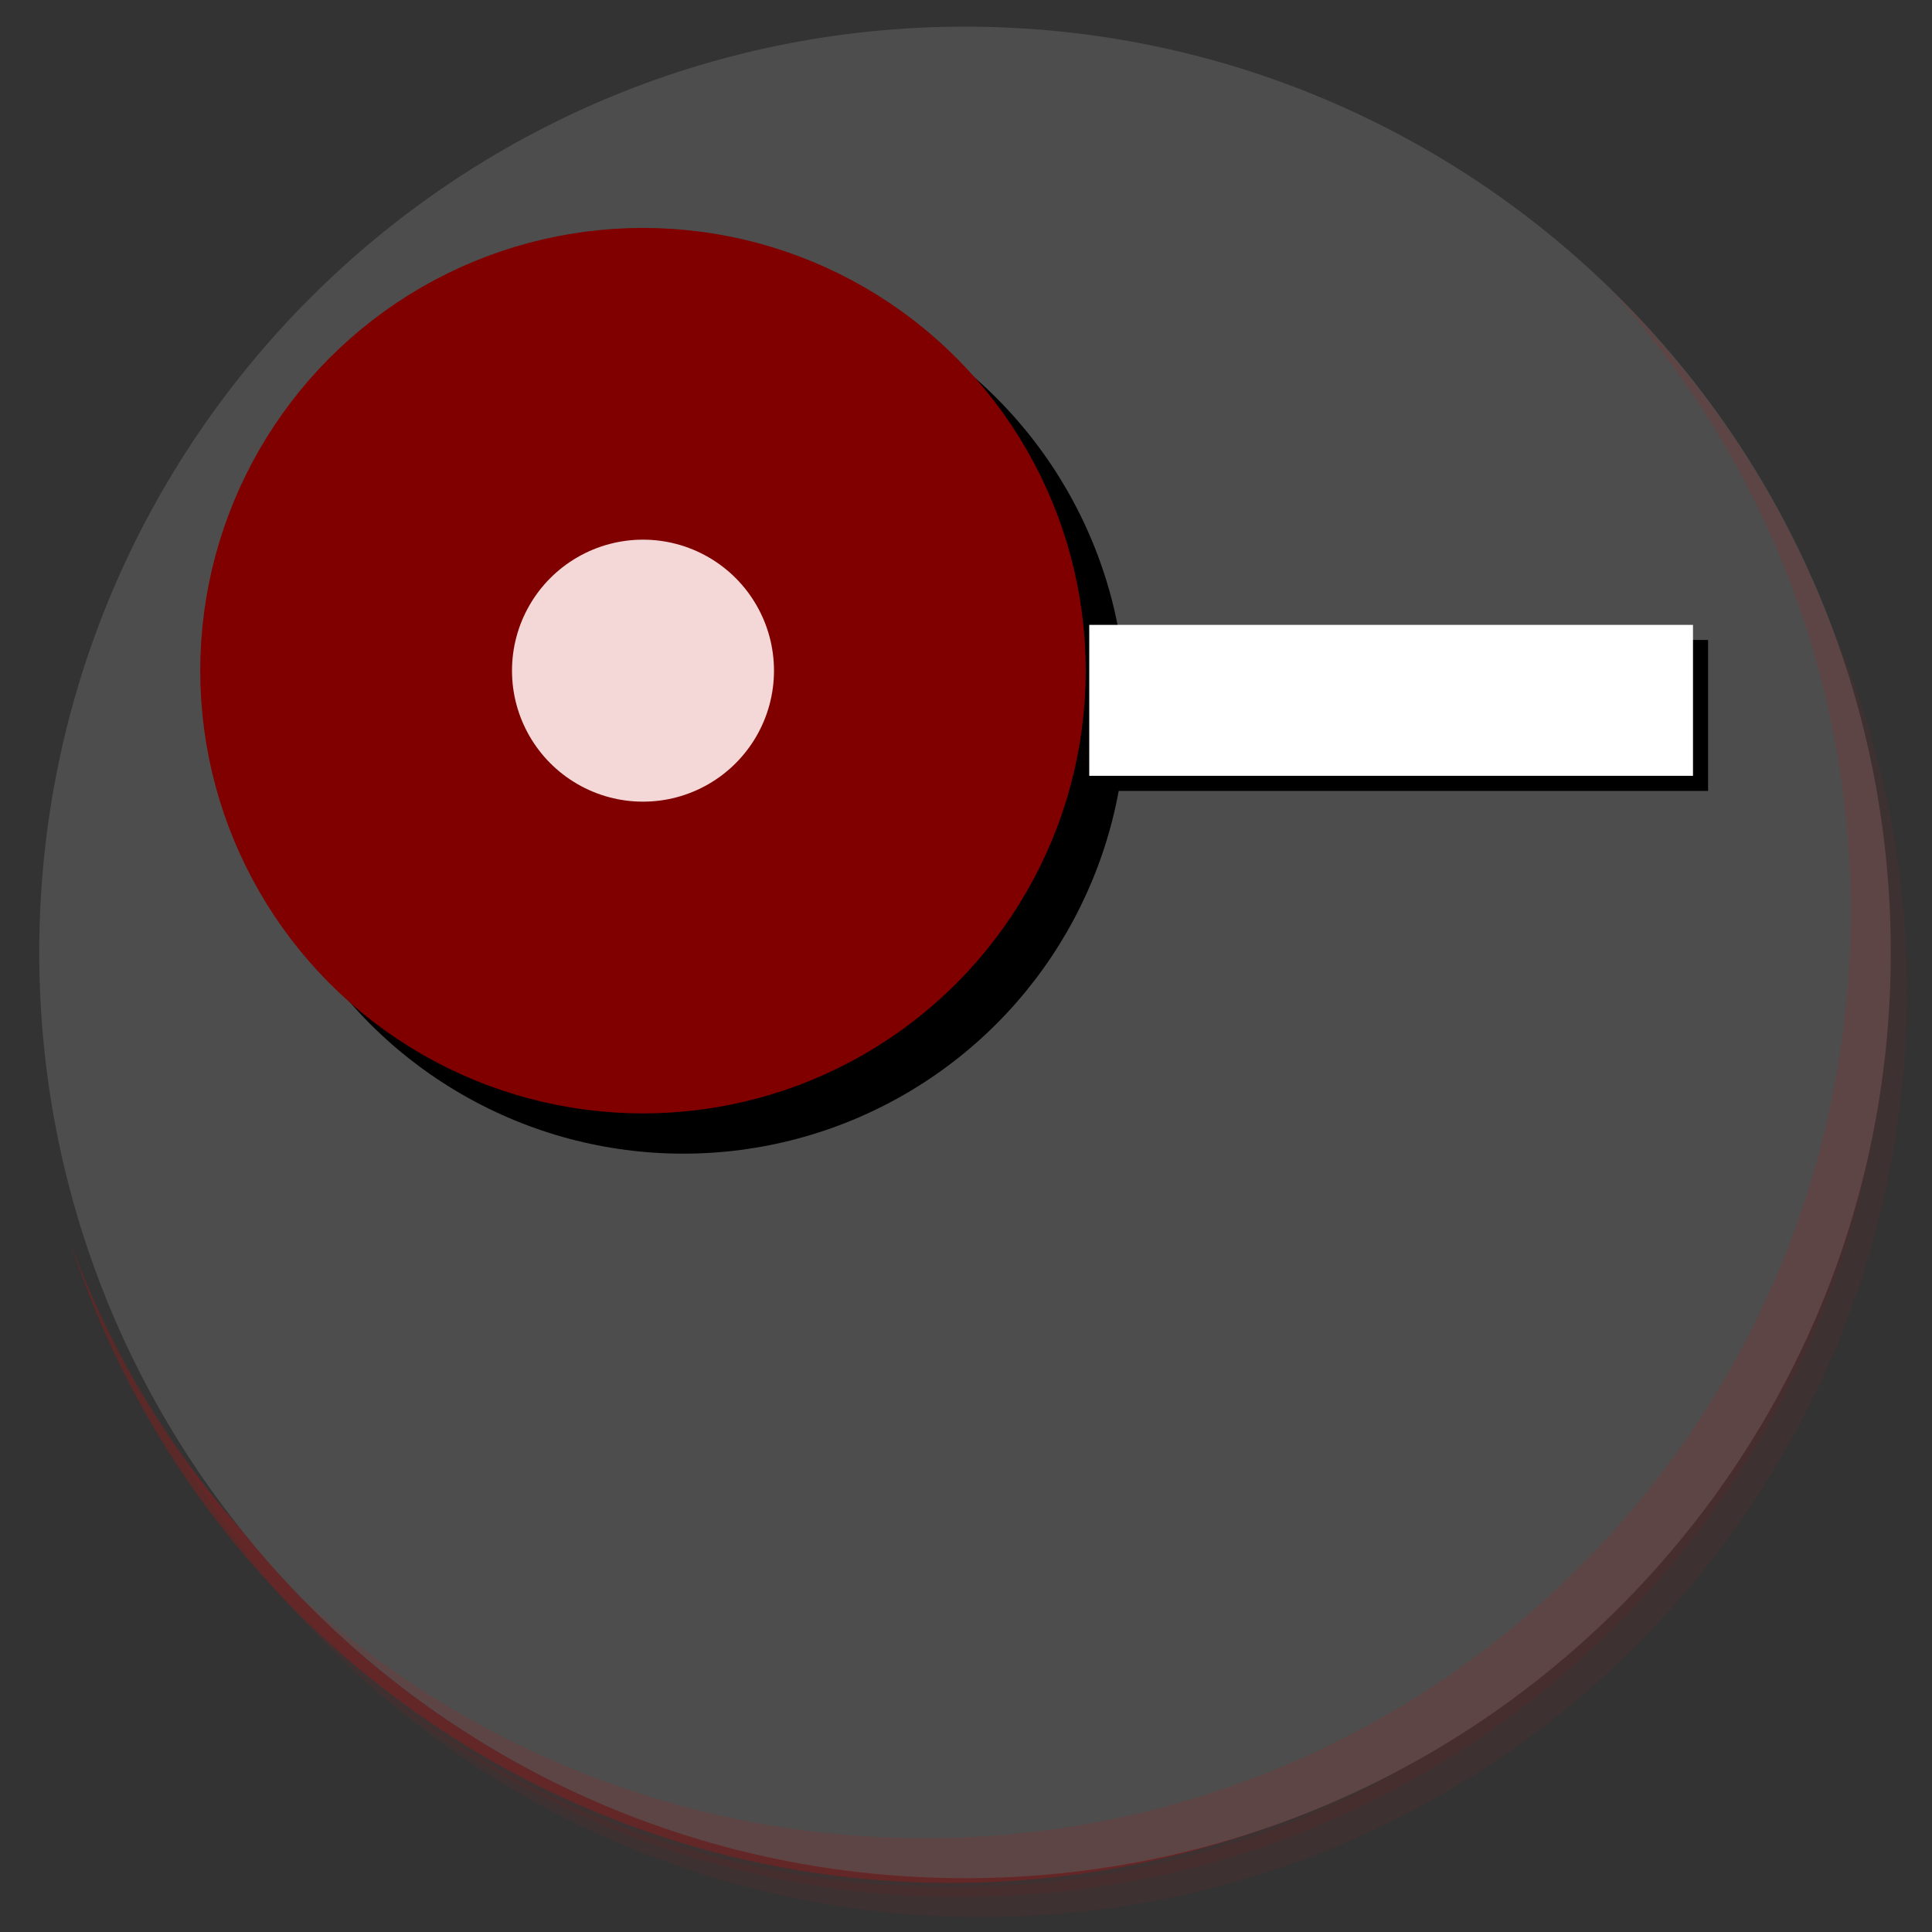 <?xml version="1.0" encoding="UTF-8" standalone="no"?>
<svg
   xmlns:osb="http://www.openswatchbook.org/uri/2009/osb"
   xmlns:dc="http://purl.org/dc/elements/1.1/"
   xmlns:cc="http://creativecommons.org/ns#"
   xmlns:rdf="http://www.w3.org/1999/02/22-rdf-syntax-ns#"
   xmlns:svg="http://www.w3.org/2000/svg"
   xmlns="http://www.w3.org/2000/svg"
   xmlns:sodipodi="http://sodipodi.sourceforge.net/DTD/sodipodi-0.dtd"
   xmlns:inkscape="http://www.inkscape.org/namespaces/inkscape"
   viewBox="0 0 128 128"
   version="1.1"
   id="svg47"
   sodipodi:docname="record1.svg"
   inkscape:version="0.92+devel 15286 custom"
   width="128"
   height="128">
  <rect x="0" y="0" width="128" height="128" fill="#333333" stroke="none"/>
  <sodipodi:namedview
     pagecolor="#ffffff"
     bordercolor="#666666"
     borderopacity="1"
     objecttolerance="10"
     gridtolerance="10"
     guidetolerance="10"
     inkscape:pageopacity="0"
     inkscape:pageshadow="2"
     inkscape:window-width="1698"
     inkscape:window-height="997"
     id="namedview49"
     showgrid="false"
     inkscape:zoom="5.9598857"
     inkscape:cx="63.93341"
     inkscape:cy="64.900415"
     inkscape:window-x="64"
     inkscape:window-y="40"
     inkscape:window-maximized="0"
     inkscape:current-layer="svg47" />
  <defs
     id="defs7">
    <linearGradient
       id="linearGradient4294"
       osb:paint="solid">
      <stop
         style="stop-color:#303030;stop-opacity:1;"
         offset="0"
         id="stop4292" />
    </linearGradient>
    <linearGradient
       id="linearGradient5796"
       osb:paint="solid">
      <stop
         style="stop-color:#ff0000;stop-opacity:1;"
         offset="0"
         id="stop5794" />
    </linearGradient>
    <linearGradient
       id="linearGradient5754"
       osb:paint="solid">
      <stop
         style="stop-color:#f0f0f0;stop-opacity:1;"
         offset="0"
         id="stop5752" />
    </linearGradient>
    <linearGradient
       id="linearGradient3764"
       x1="1"
       x2="47"
       gradientUnits="userSpaceOnUse"
       gradientTransform="rotate(-90,24,24)">
      <stop
         style="stop-color:#3d3d3d;stop-opacity:1"
         id="stop2" />
      <stop
         offset="1"
         style="stop-color:#474747;stop-opacity:1"
         id="stop4" />
    </linearGradient>
  </defs>
  <g
     id="g15"
     transform="matrix(2.667,0,0,2.667,-1.667,-1)"
     style="fill:#ff0000">
    <path
       d="m 36.31,5 c 5.859,4.062 9.688,10.831 9.688,18.5 0,12.426 -10.07,22.5 -22.5,22.5 -7.669,0 -14.438,-3.828 -18.5,-9.688 1.037,1.822 2.306,3.499 3.781,4.969 4.085,3.712 9.514,5.969 15.469,5.969 12.703,0 23,-10.298 23,-23 0,-5.954 -2.256,-11.384 -5.969,-15.469 C 39.81,7.306 38.132,6.037 36.31,5 Z m 4.969,3.781 c 3.854,4.113 6.219,9.637 6.219,15.719 0,12.703 -10.297,23 -23,23 -6.081,0 -11.606,-2.364 -15.719,-6.219 4.16,4.144 9.883,6.719 16.219,6.719 12.703,0 23,-10.298 23,-23 0,-6.335 -2.575,-12.06 -6.719,-16.219 z"
       style="opacity:0.05;fill:#ff0000"
       id="path9"
       inkscape:connector-curvature="0" />
    <path
       d="m 41.28,8.781 c 3.712,4.085 5.969,9.514 5.969,15.469 0,12.703 -10.297,23 -23,23 -5.954,0 -11.384,-2.256 -15.469,-5.969 4.113,3.854 9.637,6.219 15.719,6.219 12.703,0 23,-10.298 23,-23 0,-6.081 -2.364,-11.606 -6.219,-15.719 z"
       style="opacity:0.1;fill:#ff0000"
       id="path11"
       inkscape:connector-curvature="0" />
    <path
       d="M 31.25,2.375 C 39.865,5.529 46,13.792 46,23.505 c 0,12.426 -10.07,22.5 -22.5,22.5 -9.708,0 -17.971,-6.135 -21.12,-14.75 a 23,23 0 0 0 44.875,-7 23,23 0 0 0 -16,-21.875 z"
       style="opacity:0.2;fill:#ff0000"
       id="path13"
       inkscape:connector-curvature="0" />
  </g>
  <path
     inkscape:connector-curvature="0"
     id="path17"
     style="fill:#4d4d4d;fill-opacity:1;stroke-width:2;stroke:none;stroke-opacity:1;stroke-miterlimit:4;stroke-dasharray:none"
     d="m 63.933,1.766 c 33.875,0 61.333,27.459 61.333,61.333 0,33.875 -27.459,61.333 -61.333,61.333 C 30.059,124.433 2.6,96.974 2.6,63.1 2.6,29.225 30.059,1.766 63.933,1.766 Z" />
  <g
     id="g23"
     transform="matrix(2.667,0,0,2.667,-0.067,-0.9)"
     style="fill:#ff0000">
    <path
       d="m 40.03,7.531 c 3.712,4.084 5.969,9.514 5.969,15.469 0,12.703 -10.297,23 -23,23 C 17.045,46 11.615,43.744 7.53,40.031 11.708,44.322 17.54,47 23.999,47 c 12.703,0 23,-10.298 23,-23 0,-6.462 -2.677,-12.291 -6.969,-16.469 z"
       style="opacity:0.1;fill:#ff0000"
       id="path21"
       inkscape:connector-curvature="0" />
  </g>
  <circle
     cx="45.267"
     cy="47.1"
     style="fill:#000000;fill-opacity:1;fill-rule:evenodd;stroke:none;stroke-width:21.026;stroke-miterlimit:4;stroke-dasharray:none;stroke-opacity:1"
     id="circle39-3"
     r="29.333" />
  <circle
     cx="42.6"
     cy="44.433"
     style="fill:#f4d7d7;fill-opacity:1;fill-rule:evenodd;stroke:#800000;stroke-width:20.654;stroke-miterlimit:4;stroke-dasharray:none;stroke-opacity:1"
     id="circle39"
     r="19.006" />
  <rect
     style="fill:#000000;stroke-width:1.805"
     id="rect4253-3"
     width="40"
     height="10"
     x="73.165"
     y="42.4" />
  <rect
     style="fill:#ffffff;stroke-width:1.805"
     id="rect4253"
     width="40"
     height="10"
     x="72.165"
     y="41.4" />
</svg>
